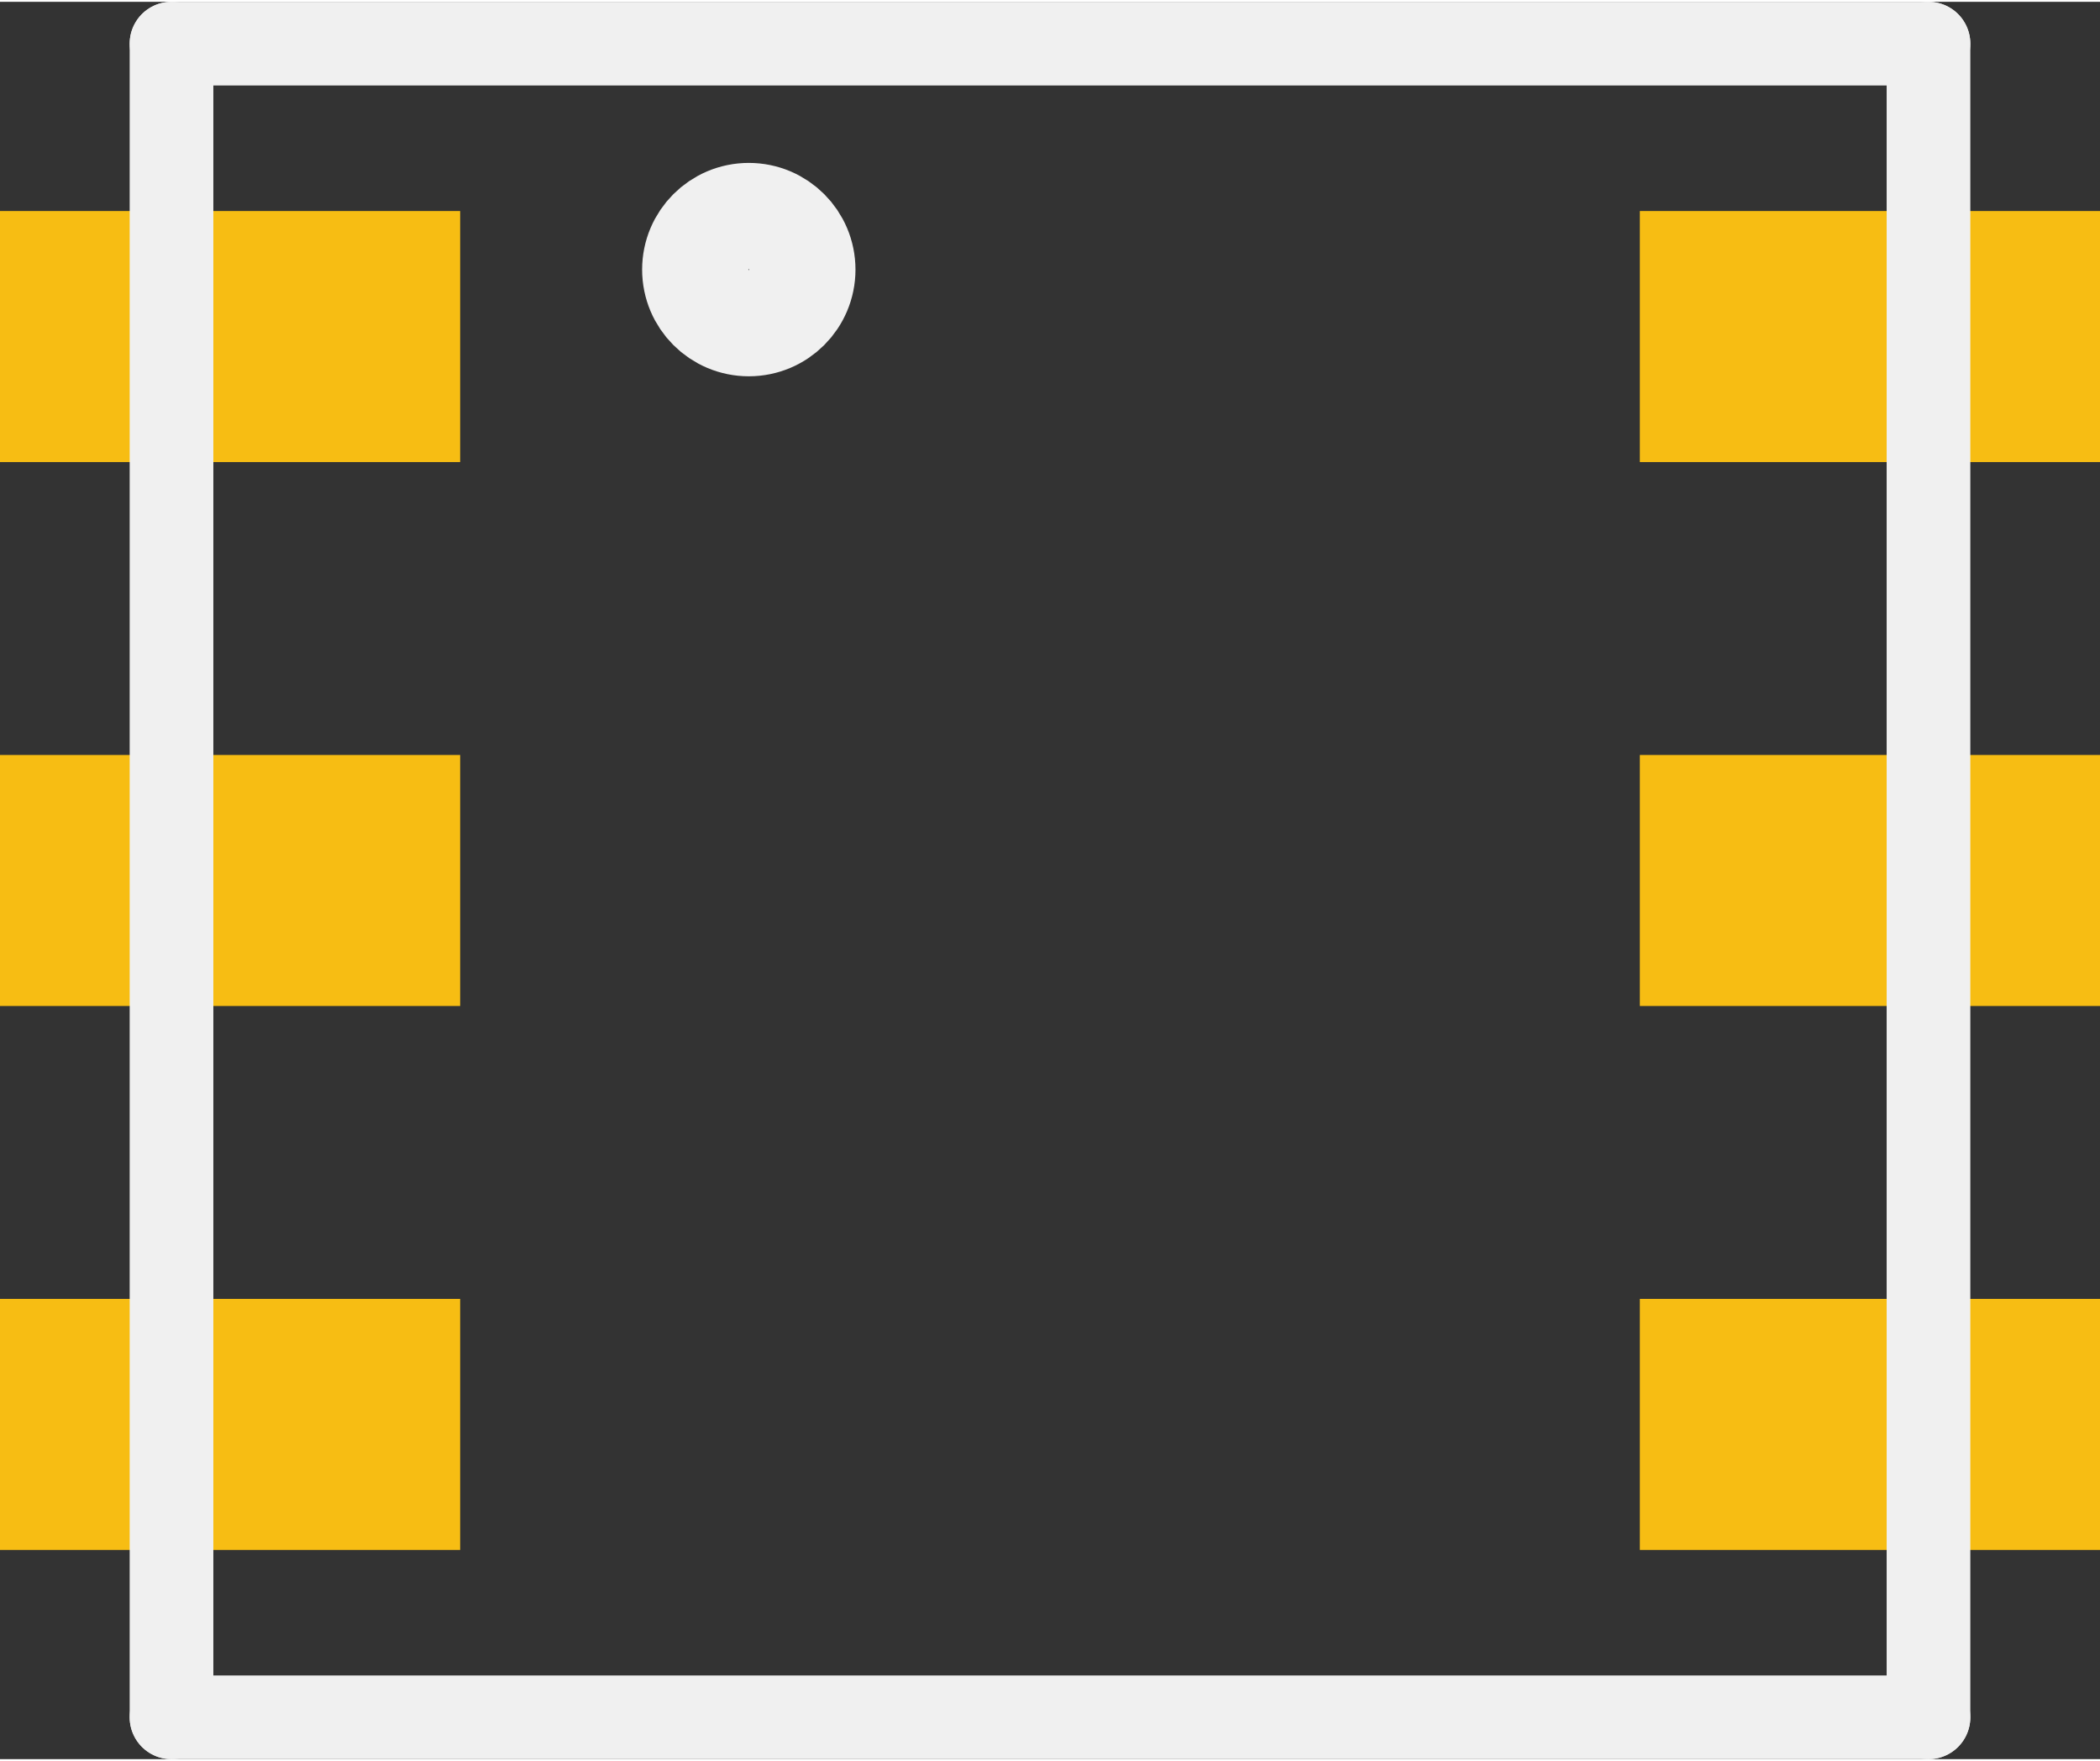 <?xml version='1.0' encoding='UTF-8' standalone='no'?>
<!-- Created with Fritzing (http://www.fritzing.org/) -->
<svg xmlns:svg='http://www.w3.org/2000/svg' xmlns='http://www.w3.org/2000/svg' version='1.2' baseProfile='tiny' x='0in' y='0in' width='0.099in' height='0.083in' viewBox='0 0 2.51 2.1' >
<rect x="0" y="0" width="2.51" height="2.1" fill="#333333" stroke="none"/>
<g id='copper1'>
<rect id='connector0pad' connectorname='P$1' x='0' y='0.25' width='0.55' height='0.3' stroke='none' stroke-width='0' fill='#F7BD13' stroke-linecap='round'/>
<rect id='connector1pad' connectorname='P$2' x='0' y='0.9' width='0.55' height='0.3' stroke='none' stroke-width='0' fill='#F7BD13' stroke-linecap='round'/>
<rect id='connector2pad' connectorname='P$3' x='0' y='1.55' width='0.55' height='0.3' stroke='none' stroke-width='0' fill='#F7BD13' stroke-linecap='round'/>
<rect id='connector3pad' connectorname='P$4' x='1.96' y='1.55' width='0.55' height='0.3' stroke='none' stroke-width='0' fill='#F7BD13' stroke-linecap='round'/>
<rect id='connector4pad' connectorname='P$5' x='1.96' y='0.9' width='0.55' height='0.3' stroke='none' stroke-width='0' fill='#F7BD13' stroke-linecap='round'/>
<rect id='connector5pad' connectorname='P$6' x='1.96' y='0.25' width='0.55' height='0.3' stroke='none' stroke-width='0' fill='#F7BD13' stroke-linecap='round'/>
<g id='copper0'>
</g>
</g>
<g id='silkscreen'>
<line x1='0.205' y1='0.05' x2='0.205' y2='2.05' stroke='#f0f0f0' stroke-width='0.1' stroke-linecap='round'/>
<line x1='0.205' y1='2.05' x2='2.305' y2='2.05' stroke='#f0f0f0' stroke-width='0.1' stroke-linecap='round'/>
<line x1='2.305' y1='2.05' x2='2.305' y2='0.05' stroke='#f0f0f0' stroke-width='0.1' stroke-linecap='round'/>
<line x1='2.305' y1='0.05' x2='0.205' y2='0.05' stroke='#f0f0f0' stroke-width='0.1' stroke-linecap='round'/>
<circle cx='0.895' cy='0.32' r='0.064' stroke='#f0f0f0' stroke-width='0.127' fill='none' />
</g>
</svg>